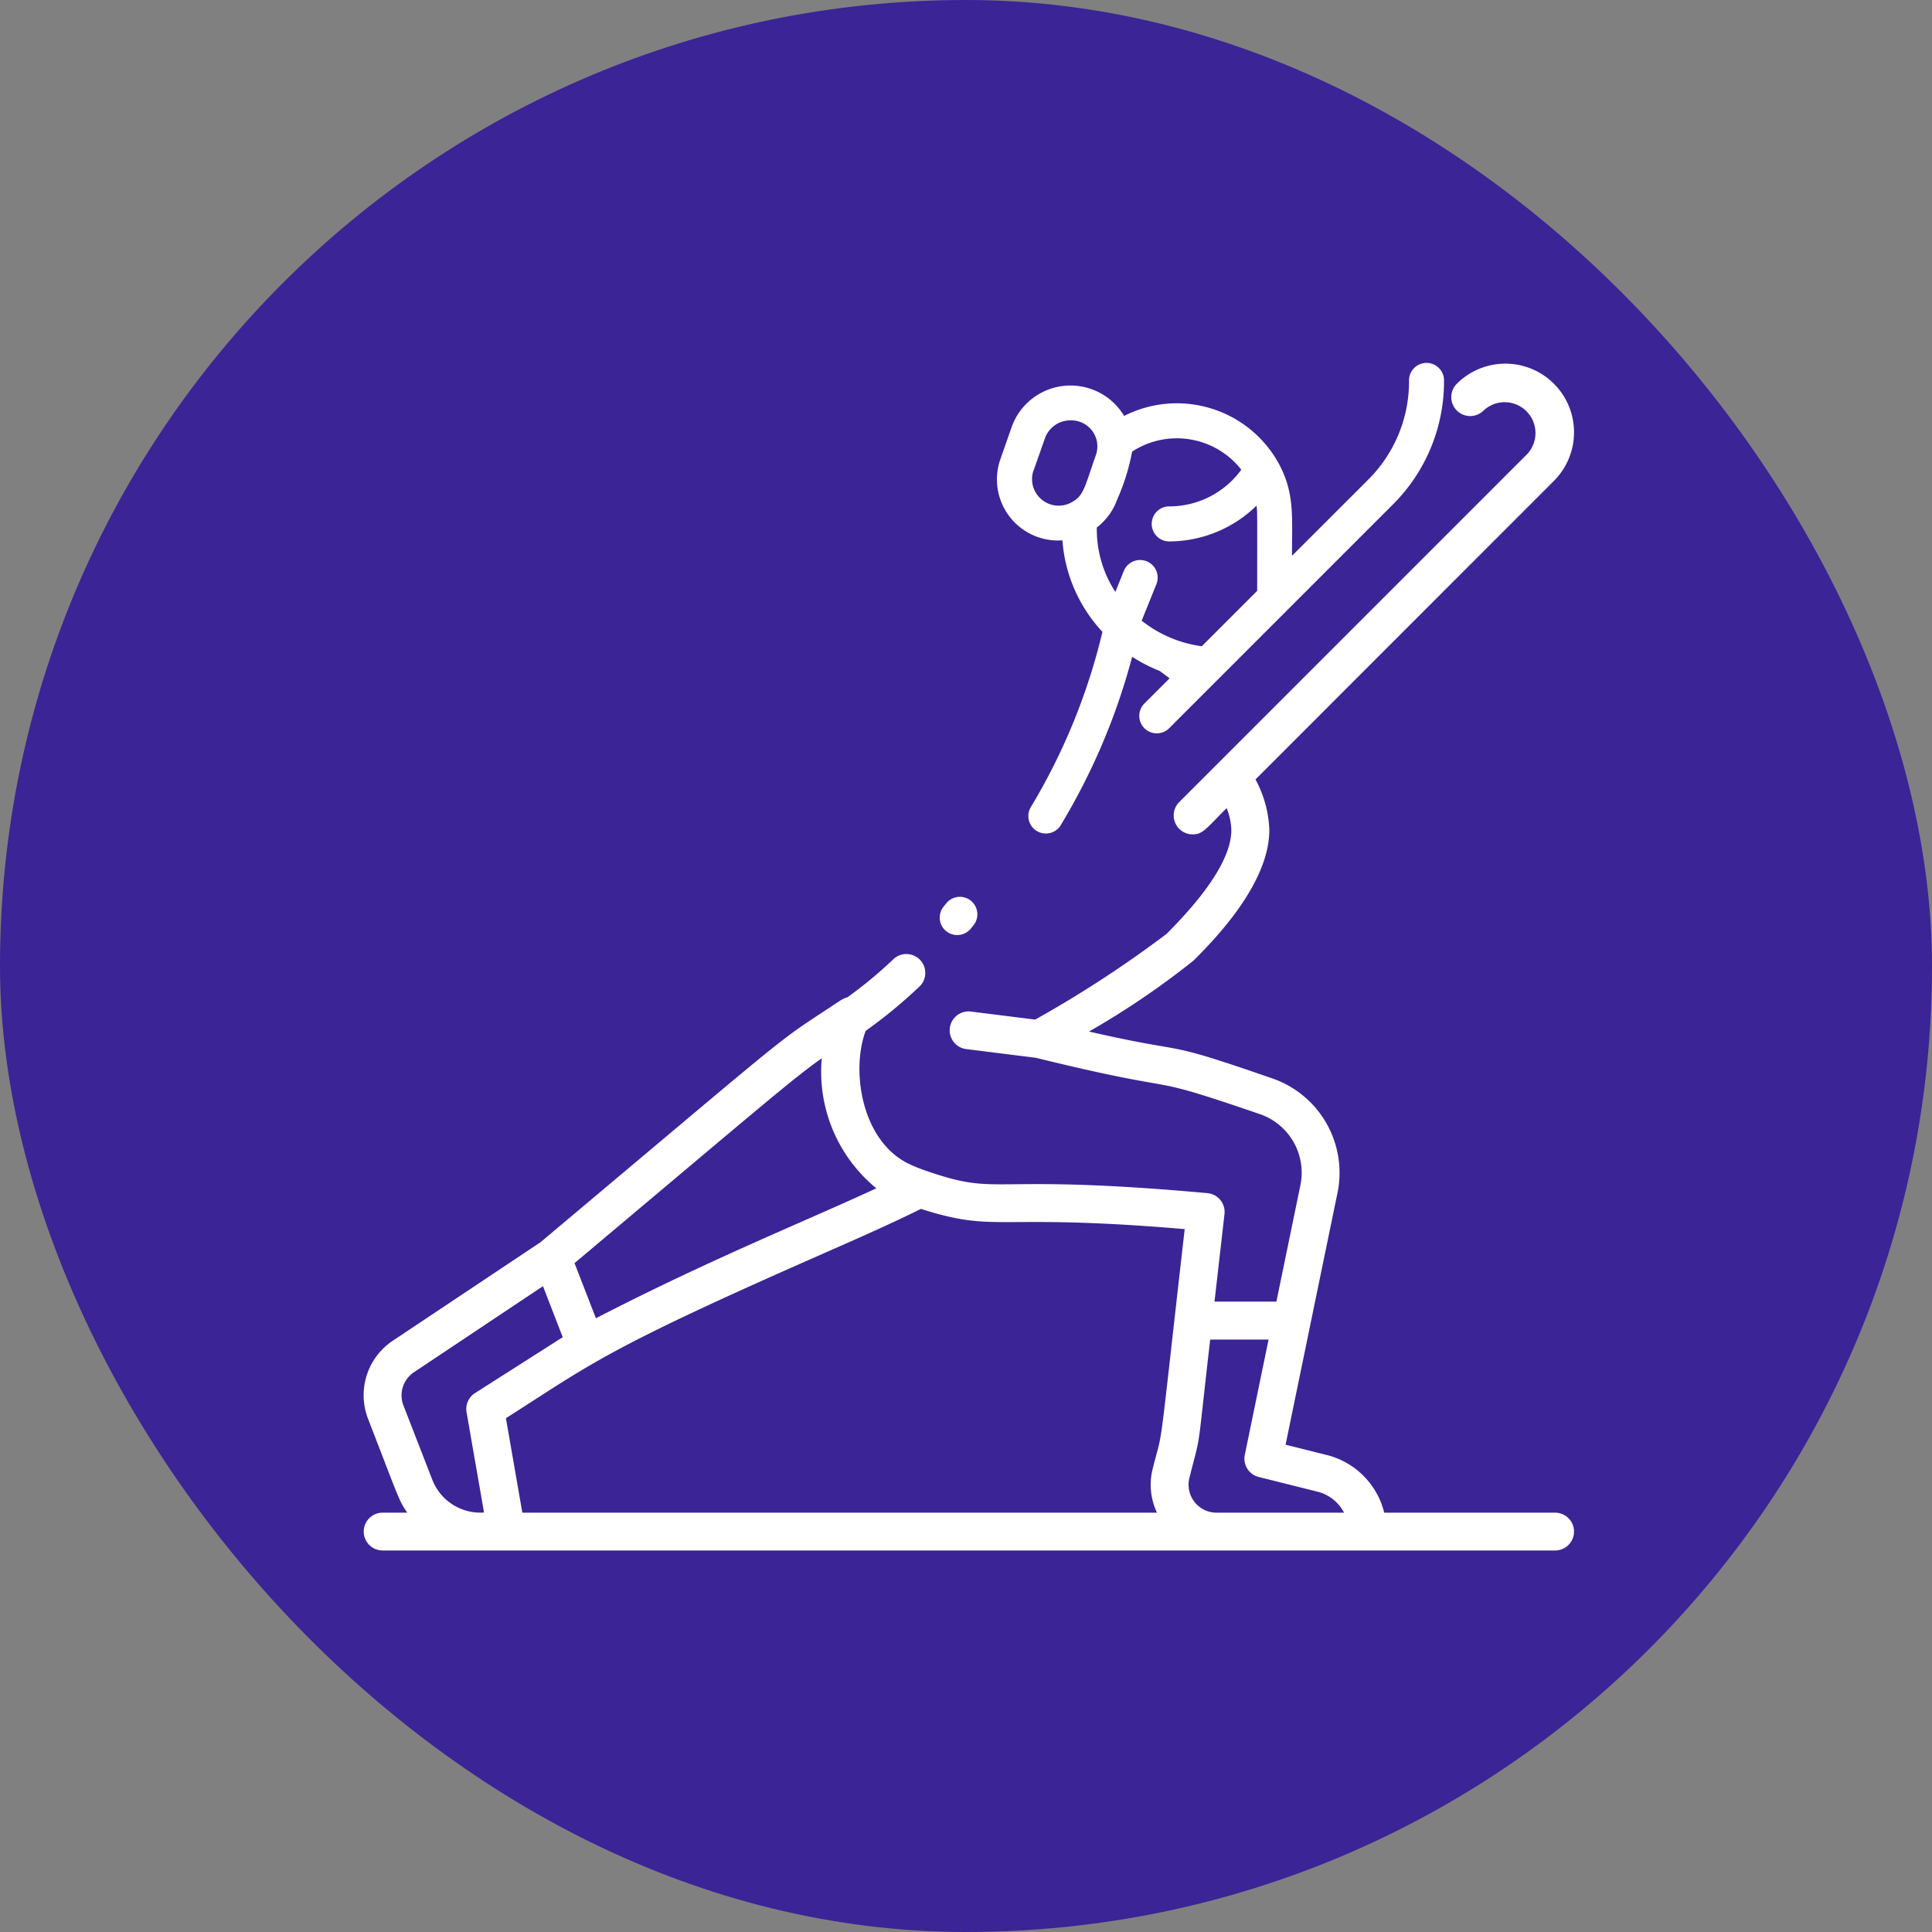<svg id="Grupo_1101667" data-name="Grupo 1101667" xmlns="http://www.w3.org/2000/svg" width="85" height="85" viewBox="0 0 85 85">
  <rect x="0" y="0" width="85" height="85" fill="#808080" stroke="none"/>
  <g id="Grupo_1098742" data-name="Grupo 1098742">
    <rect id="Rectángulo_400898" data-name="Rectángulo 400898" width="85" height="85" rx="42.5" transform="translate(0)" fill="#30169a" opacity="0.859"/>
    <rect id="Rectángulo_400907" data-name="Rectángulo 400907" width="85" height="85" rx="42.5" fill="none"/>
  </g>
  <g id="yoga" transform="translate(16 16)">
    <path id="Trazado_877564" data-name="Trazado 877564" d="M52.418,55.526H44.9a3.469,3.469,0,0,0-2.531-2.539l-1.809-.452,2.286-11.089a4.391,4.391,0,0,0-2.863-5.024c-5.116-1.775-3.366-.989-8.072-2.064a35.779,35.779,0,0,0,4.6-3.124c.824-.826,3.334-3.338,3.334-5.742a5.009,5.009,0,0,0-.609-2.226L52.366,10.13a3.02,3.02,0,1,0-4.272-4.272.832.832,0,1,0,1.177,1.177,1.357,1.357,0,0,1,1.918,1.918L35.88,24.263a.833.833,0,0,0,.588,1.42c.451,0,.582-.238,1.5-1.156a2.806,2.806,0,0,1,.206.965c0,1.138-.958,2.674-2.851,4.57a50.477,50.477,0,0,1-5.779,3.77L26.73,33.48a.832.832,0,1,0-.206,1.651l3.047.381c7.076,1.735,4.292.566,9.877,2.486a2.722,2.722,0,0,1,1.766,3.111l-1.058,5.131H37.433l.439-3.85a.832.832,0,0,0-.751-.923c-9.93-.9-9,.193-12.406-.993a6.481,6.481,0,0,1-.8-.33c-2.034-1.053-2.471-4.1-1.829-5.816a21.783,21.783,0,0,0,2.334-1.919A.832.832,0,1,0,23.279,31.2a18.892,18.892,0,0,1-2,1.654c-.209.049-.268.118-1.1.661-2.069,1.359-1.667,1.1-12.4,10.112l-6.5,4.335A2.878,2.878,0,0,0,.2,51.414c1.347,3.476,1.345,3.58,1.72,4.111H.835a.832.832,0,0,0,0,1.664H52.418a.832.832,0,1,0,0-1.664ZM20.154,35.536a6.628,6.628,0,0,0,2.4,5.718c-3.094,1.44-7.245,3.091-12.337,5.718l-.94-2.427C17.522,37.616,18.9,36.414,20.154,35.536ZM2.216,49.344l5.672-3.784.87,2.245L4.9,50.263a.832.832,0,0,0-.373.844l.768,4.411a2.267,2.267,0,0,1-2.275-1.44L1.751,50.813A1.224,1.224,0,0,1,2.216,49.344Zm4.042,2.025c3.783-2.409,4.349-3.016,13.783-7.165,1.7-.748,3.185-1.4,4.474-2.044,3.416,1.085,3.172.169,11.607.89-1.211,10.612-.909,8.547-1.408,10.542a2.875,2.875,0,0,0,.188,1.934H6.981Zm31.265,4.157A1.231,1.231,0,0,1,36.328,54c.533-2.133.3-.717.915-6.091h2.569L38.766,52.98a.832.832,0,0,0,.613.975l2.583.646a1.808,1.808,0,0,1,1.17.925Z" transform="translate(0 -4.974)" fill="#fff"/>
    <path id="Trazado_877565" data-name="Trazado 877565" d="M250.9,12.749a6.591,6.591,0,0,0,1.761,4.026,27.08,27.08,0,0,1-3.169,7.741.77.77,0,0,0,1.313.8,28.367,28.367,0,0,0,3.164-7.444,6.872,6.872,0,0,0,1.217.627l.429.321-1.13,1.13a.77.77,0,0,0,1.088,1.088l9.866-9.866a7.63,7.63,0,0,0,2.25-5.431.77.77,0,1,0-1.539,0,6.1,6.1,0,0,1-1.8,4.343L261,13.431c0-1.787.132-2.807-.649-4.181a5.12,5.12,0,0,0-6.736-1.974,2.749,2.749,0,0,0-4.937.457L248.164,9.2a2.687,2.687,0,0,0,2.731,3.55Zm7.873-3.111a3.917,3.917,0,0,1-3.142,1.618.771.771,0,1,0-.055,1.541,5.507,5.507,0,0,0,3.863-1.573c.041.3.03.109.03,3.747l-2.438,2.438a5.416,5.416,0,0,1-2.644-1.125l.648-1.607A.77.77,0,0,0,253.6,14.1l-.37.92a5.033,5.033,0,0,1-.817-2.755c0-.1-.011-.071.054-.124a2.7,2.7,0,0,0,.843-1.188,9.5,9.5,0,0,0,.657-2.107,3.6,3.6,0,0,1,4.8.792Zm-9.153.073.516-1.466a1.183,1.183,0,0,1,1.122-.773,1.146,1.146,0,0,1,1.123,1.5c-.5,1.423-.535,1.793-1.027,2.075A1.17,1.17,0,0,1,249.616,9.711Z" transform="translate(-220.158 -4.977)" fill="#fff"/>
    <path id="Trazado_877566" data-name="Trazado 877566" d="M243.339,231.42a.773.773,0,0,0,1.085-.121l.117-.147a.769.769,0,0,0-1.208-.953l-.114.143A.766.766,0,0,0,243.339,231.42Z" transform="translate(-217.707 -206.45)" fill="#fff"/>
  </g>
</svg>
